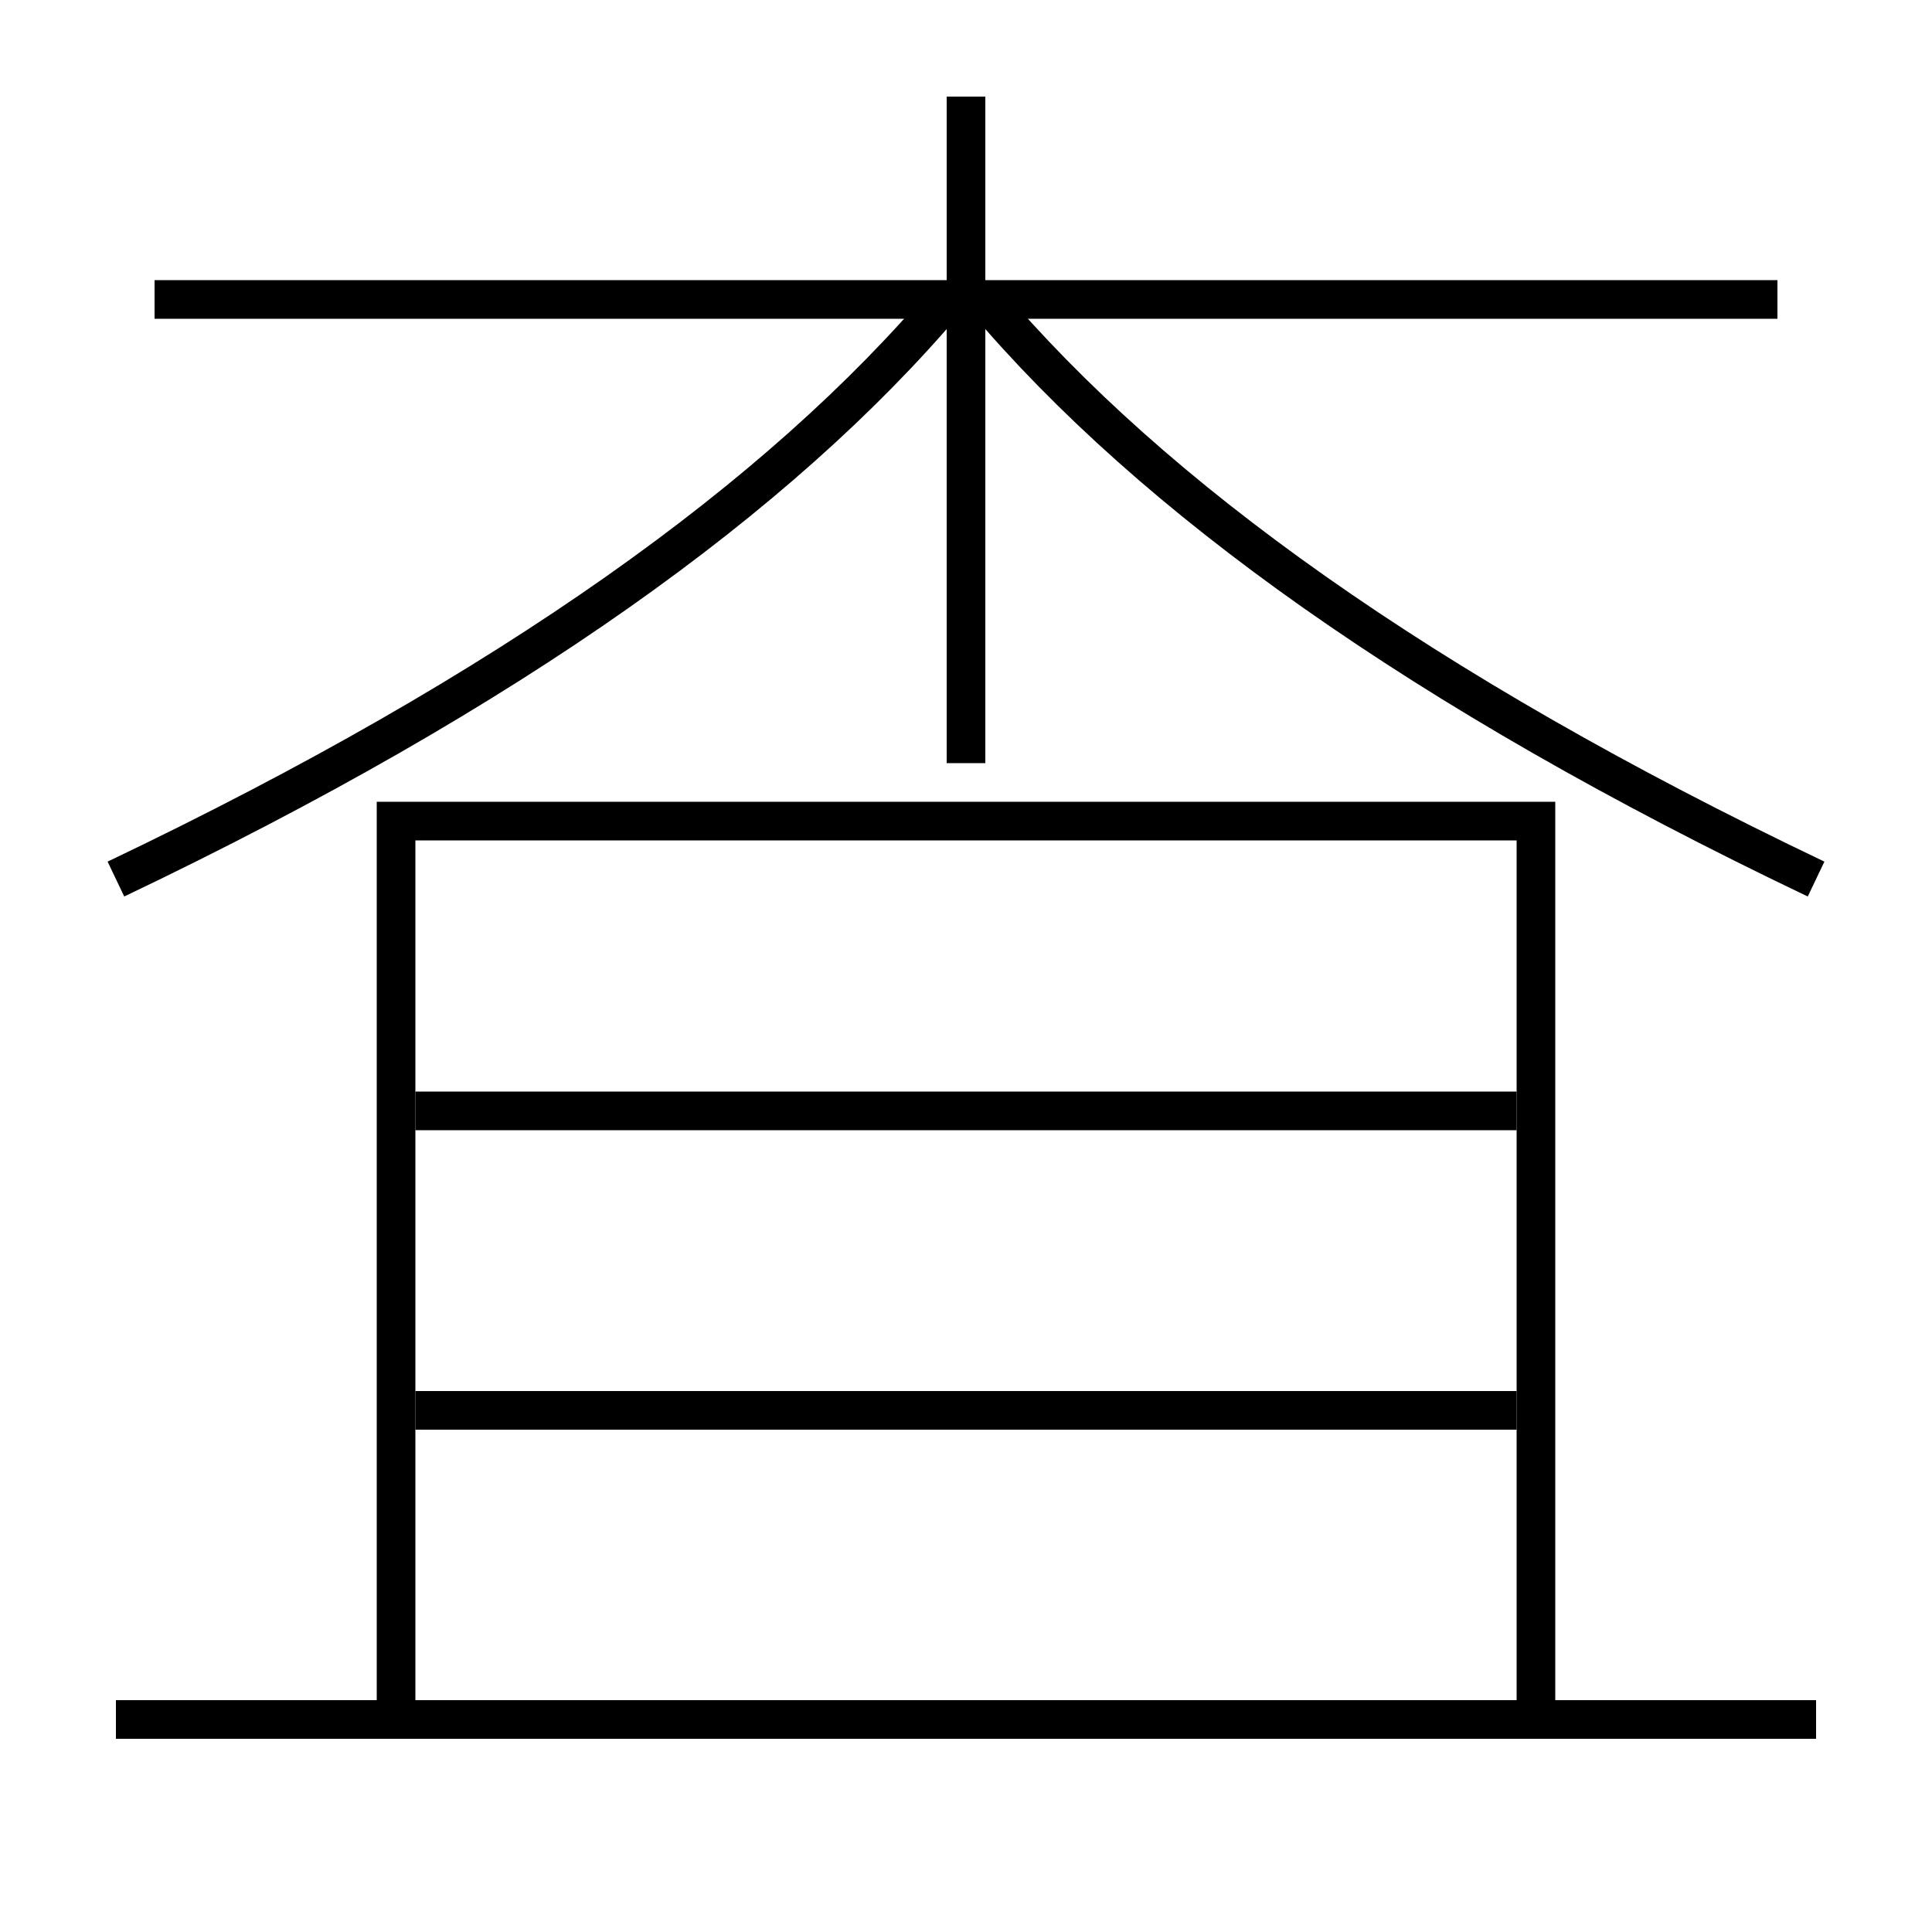 <?xml version='1.0' encoding='utf-8'?>
<svg xmlns="http://www.w3.org/2000/svg" height="100px" version="1.0" viewBox="0 0 100 100" width="100px" x="0px" y="0px">
<line fill="none" stroke="#000000" stroke-width="2" x1="50" x2="50" y1="39.5" y2="5" /><line fill="none" stroke="#000000" stroke-width="2" x1="92" x2="8" y1="15.5" y2="15.5" /><line fill="none" stroke="#000000" stroke-width="2" x1="6" x2="94" y1="89" y2="89" /><line fill="none" stroke="#000000" stroke-width="2" x1="21.5" x2="78.5" y1="73" y2="73" /><line fill="none" stroke="#000000" stroke-width="2" x1="21.5" x2="78.5" y1="57.5" y2="57.5" /><polyline fill="none" points="79.5,88 79.5,42.5 20.5,42.5 20.5,88" stroke="#000000" stroke-width="2" /><path d="M6,45.5 c20.507,-9.785 34.364,-19.801 43,-30" fill="none" stroke="#000000" stroke-width="2" /><path d="M94,45.5 c-20.507,-9.785 -34.364,-19.801 -43,-30" fill="none" stroke="#000000" stroke-width="2" /></svg>